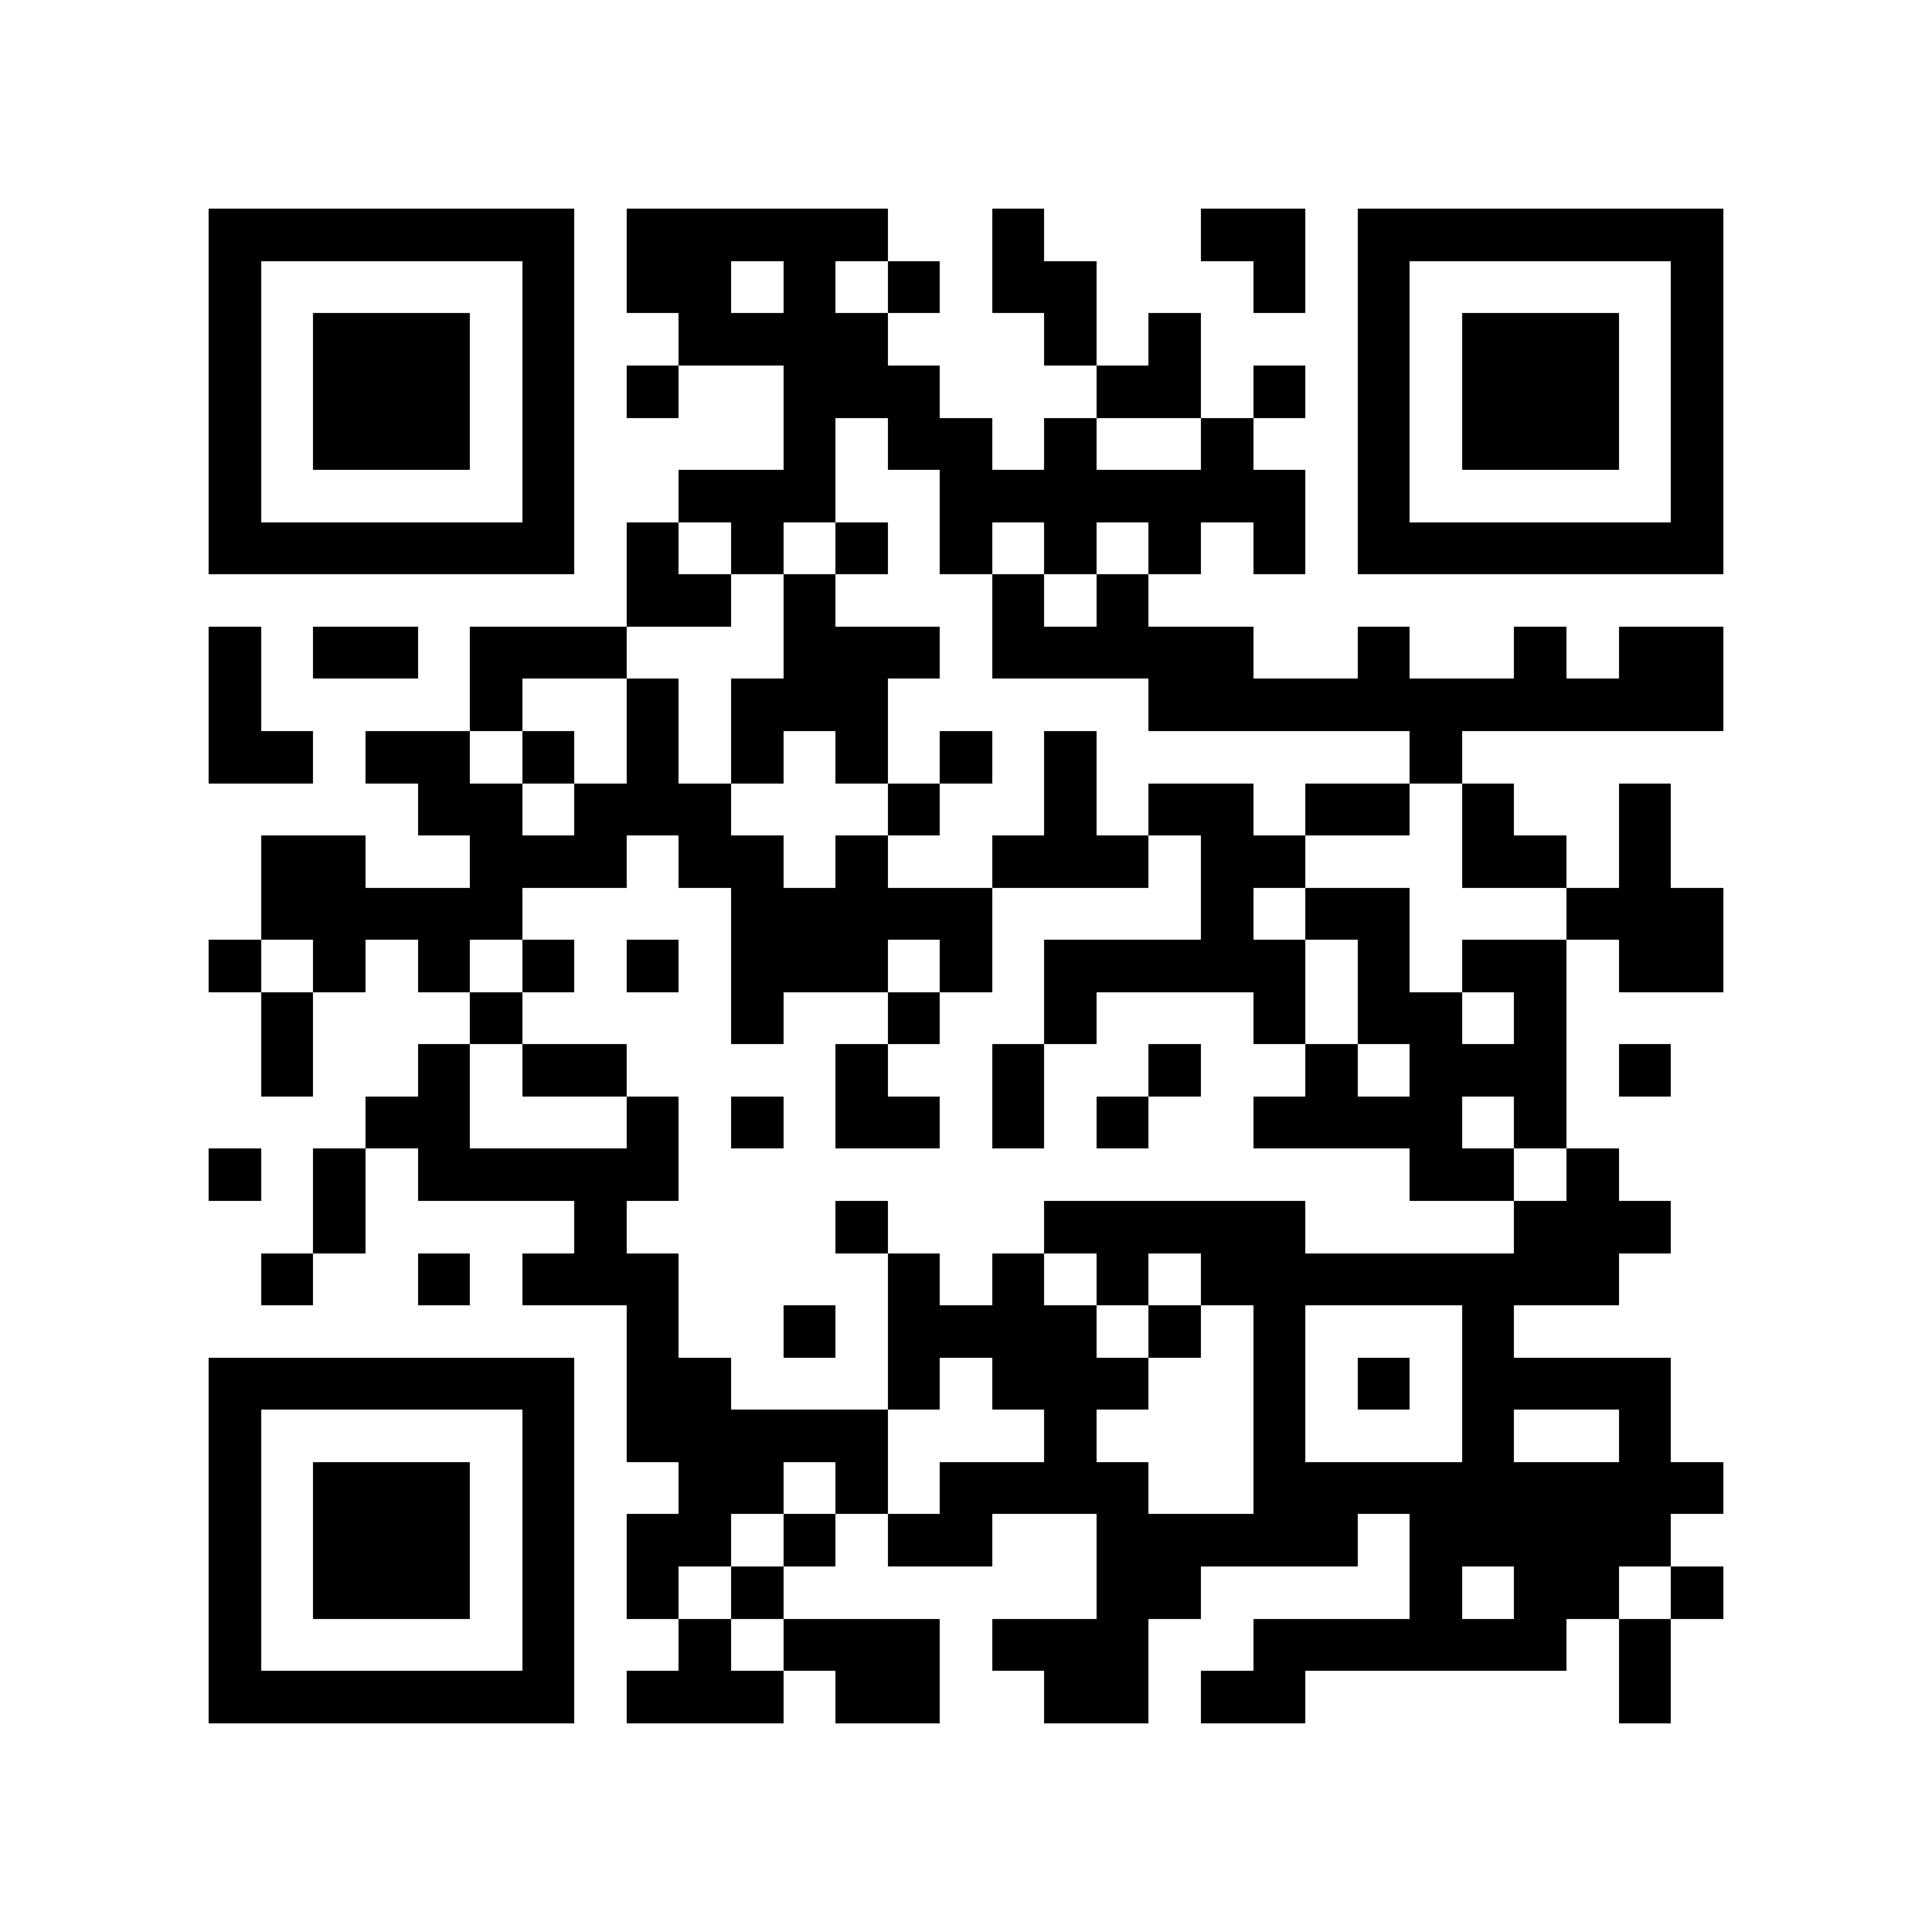 <?xml version="1.0" encoding="utf-8"?><!DOCTYPE svg PUBLIC "-//W3C//DTD SVG 1.1//EN" "http://www.w3.org/Graphics/SVG/1.1/DTD/svg11.dtd"><svg xmlns="http://www.w3.org/2000/svg" viewBox="0 0 37 37" shape-rendering="crispEdges"><path fill="#ffffff" d="M0 0h37v37H0z"/><path stroke="#000000" d="M4 4.5h7m1 0h5m2 0h1m3 0h2m1 0h7M4 5.5h1m5 0h1m1 0h2m1 0h1m1 0h1m1 0h2m3 0h1m1 0h1m5 0h1M4 6.5h1m1 0h3m1 0h1m2 0h4m3 0h1m1 0h1m3 0h1m1 0h3m1 0h1M4 7.5h1m1 0h3m1 0h1m1 0h1m2 0h3m3 0h2m1 0h1m1 0h1m1 0h3m1 0h1M4 8.5h1m1 0h3m1 0h1m4 0h1m1 0h2m1 0h1m2 0h1m2 0h1m1 0h3m1 0h1M4 9.5h1m5 0h1m2 0h3m2 0h7m1 0h1m5 0h1M4 10.5h7m1 0h1m1 0h1m1 0h1m1 0h1m1 0h1m1 0h1m1 0h1m1 0h7M12 11.5h2m1 0h1m3 0h1m1 0h1M4 12.5h1m1 0h2m1 0h3m3 0h3m1 0h5m2 0h1m2 0h1m1 0h2M4 13.5h1m4 0h1m2 0h1m1 0h3m5 0h11M4 14.5h2m1 0h2m1 0h1m1 0h1m1 0h1m1 0h1m1 0h1m1 0h1m6 0h1M8 15.5h2m1 0h3m3 0h1m2 0h1m1 0h2m1 0h2m1 0h1m2 0h1M5 16.5h2m2 0h3m1 0h2m1 0h1m2 0h3m1 0h2m3 0h2m1 0h1M5 17.5h5m4 0h5m4 0h1m1 0h2m3 0h3M4 18.5h1m1 0h1m1 0h1m1 0h1m1 0h1m1 0h3m1 0h1m1 0h5m1 0h1m1 0h2m1 0h2M5 19.5h1m3 0h1m4 0h1m2 0h1m2 0h1m3 0h1m1 0h2m1 0h1M5 20.5h1m2 0h1m1 0h2m4 0h1m2 0h1m2 0h1m2 0h1m1 0h3m1 0h1M7 21.5h2m3 0h1m1 0h1m1 0h2m1 0h1m1 0h1m2 0h4m1 0h1M4 22.5h1m1 0h1m1 0h5m14 0h2m1 0h1M6 23.5h1m4 0h1m4 0h1m3 0h5m4 0h3M5 24.5h1m2 0h1m1 0h3m4 0h1m1 0h1m1 0h1m1 0h8M12 25.5h1m2 0h1m1 0h4m1 0h1m1 0h1m3 0h1M4 26.5h7m1 0h2m3 0h1m1 0h3m2 0h1m1 0h1m1 0h4M4 27.5h1m5 0h1m1 0h5m3 0h1m3 0h1m3 0h1m2 0h1M4 28.5h1m1 0h3m1 0h1m2 0h2m1 0h1m1 0h4m2 0h9M4 29.5h1m1 0h3m1 0h1m1 0h2m1 0h1m1 0h2m2 0h5m1 0h5M4 30.5h1m1 0h3m1 0h1m1 0h1m1 0h1m6 0h2m4 0h1m1 0h2m1 0h1M4 31.5h1m5 0h1m2 0h1m1 0h3m1 0h3m2 0h6m1 0h1M4 32.5h7m1 0h3m1 0h2m2 0h2m1 0h2m6 0h1"/></svg>
